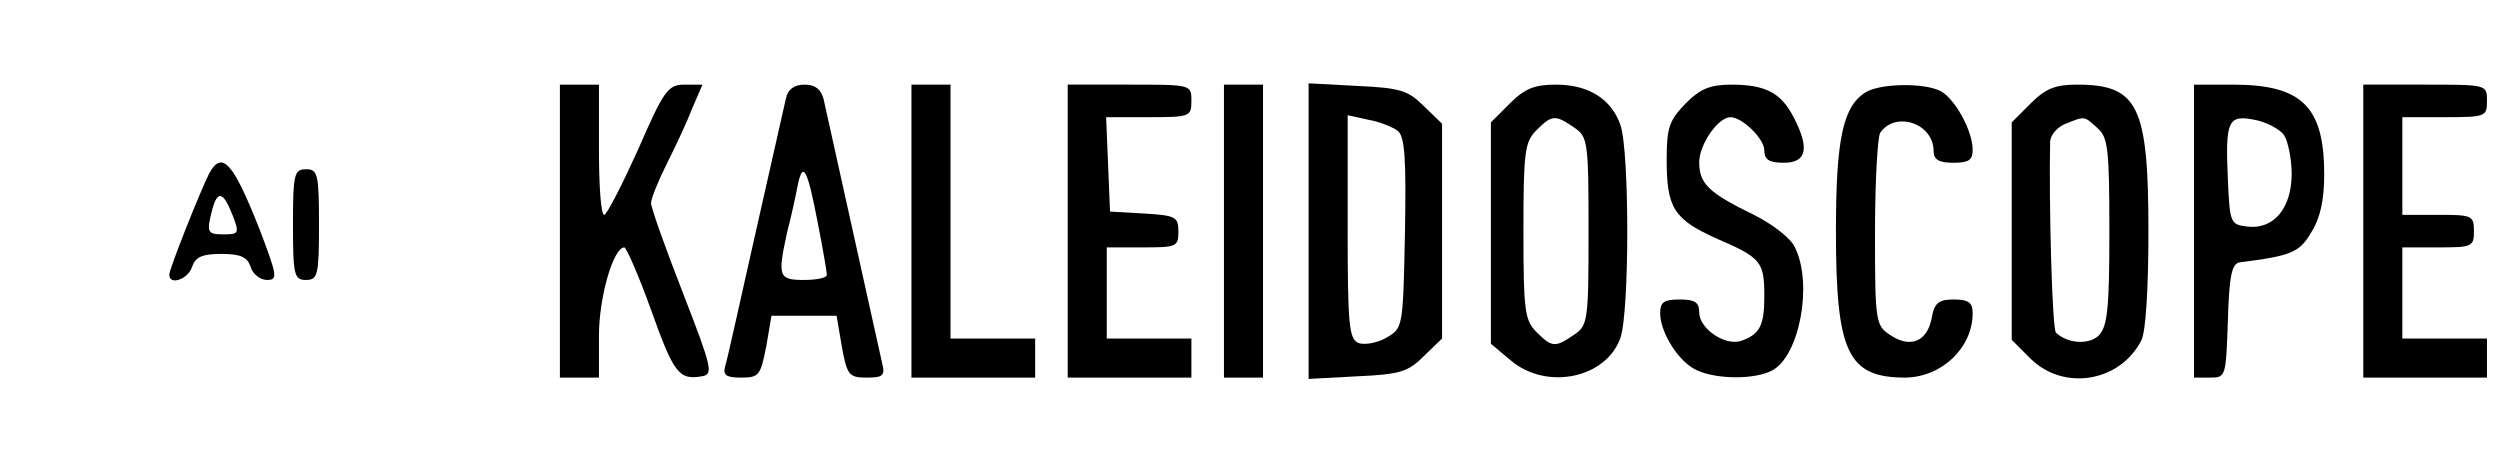 <?xml version="1.0" standalone="no"?>
<!DOCTYPE svg PUBLIC "-//W3C//DTD SVG 20010904//EN"
 "http://www.w3.org/TR/2001/REC-SVG-20010904/DTD/svg10.dtd">
<svg version="1.0" xmlns="http://www.w3.org/2000/svg"
 width="384pt" height="71pt" viewBox="0 0 384 71"
 preserveAspectRatio="xMidYMid meet">

<g transform="translate(0,71) scale(0.1,-0.1)"
fill="#000000" stroke="none">
<path d="M860 355 l0 -225 30 0 30 0 0 65 c0 58 22 135 39 135 3 0 22 -43 41
-96 35 -98 43 -108 78 -102 18 3 16 12 -29 128 -27 69 -49 131 -49 138 0 7 11
34 24 60 13 26 31 64 39 85 l16 37 -27 0 c-26 0 -32 -8 -72 -100 -25 -55 -48
-100 -52 -100 -5 0 -8 45 -8 100 l0 100 -30 0 -30 0 0 -225z"/>
<path d="M1207 558 c-3 -13 -24 -106 -47 -208 -23 -102 -43 -193 -46 -202 -4
-14 1 -18 24 -18 28 0 30 3 39 48 l8 47 50 0 50 0 8 -47 c8 -44 11 -48 38 -48
25 0 29 3 24 22 -3 13 -23 104 -45 203 -22 99 -42 190 -45 203 -4 15 -13 22
-29 22 -16 0 -26 -7 -29 -22z m49 -190 c8 -40 14 -76 14 -80 0 -5 -16 -8 -35
-8 -39 0 -41 5 -26 73 6 23 13 55 16 71 8 40 15 28 31 -56z"/>
<path d="M1400 355 l0 -225 95 0 95 0 0 30 0 30 -65 0 -65 0 0 195 0 195 -30
0 -30 0 0 -225z"/>
<path d="M1640 355 l0 -225 95 0 95 0 0 30 0 30 -65 0 -65 0 0 70 0 70 55 0
c52 0 55 1 55 24 0 23 -4 25 -52 28 l-53 3 -3 73 -3 72 66 0 c63 0 65 1 65 25
0 25 0 25 -95 25 l-95 0 0 -225z"/>
<path d="M1880 355 l0 -225 30 0 30 0 0 225 0 225 -30 0 -30 0 0 -225z"/>
<path d="M2010 355 l0 -227 75 4 c66 3 78 7 102 31 l28 27 0 165 0 165 -28 27
c-24 24 -36 28 -102 31 l-75 4 0 -227z m137 154 c11 -9 13 -44 11 -158 -3
-145 -3 -145 -29 -160 -14 -8 -33 -11 -42 -8 -15 6 -17 27 -17 178 l0 172 32
-7 c17 -3 37 -11 45 -17z"/>
<path d="M2319 551 l-29 -29 0 -170 0 -170 31 -26 c55 -46 146 -27 168 35 14
41 14 286 0 327 -14 40 -49 62 -99 62 -33 0 -48 -6 -71 -29z m99 -37 c21 -14
22 -22 22 -159 0 -137 -1 -145 -22 -159 -29 -20 -34 -20 -58 4 -18 18 -20 33
-20 155 0 122 2 137 20 155 24 24 29 24 58 4z"/>
<path d="M2589 551 c-25 -26 -29 -37 -29 -86 0 -75 11 -92 78 -122 67 -29 72
-35 72 -88 0 -45 -7 -58 -34 -68 -25 -10 -66 18 -66 43 0 16 -7 20 -30 20 -24
0 -30 -4 -30 -21 0 -30 29 -76 57 -88 31 -14 89 -14 115 0 42 22 63 133 35
189 -6 14 -35 36 -63 50 -70 34 -84 48 -84 81 0 27 29 69 48 69 18 0 52 -33
52 -51 0 -14 7 -19 30 -19 35 0 40 22 15 70 -19 37 -43 50 -95 50 -33 0 -48
-6 -71 -29z"/>
<path d="M2867 569 c-36 -21 -47 -71 -47 -214 0 -187 18 -225 107 -225 56 1
103 46 103 99 0 16 -6 21 -29 21 -23 0 -30 -5 -34 -29 -7 -36 -33 -46 -63 -26
-23 15 -24 19 -24 158 0 78 4 147 8 153 23 34 82 15 82 -28 0 -13 8 -18 30
-18 24 0 30 4 30 20 0 29 -27 78 -49 90 -25 13 -91 12 -114 -1z"/>
<path d="M3119 551 l-29 -29 0 -167 0 -167 29 -29 c51 -50 137 -36 170 28 7
13 11 80 11 168 0 193 -16 225 -110 225 -33 0 -48 -6 -71 -29z m103 -38 c16
-14 18 -33 18 -159 0 -118 -3 -145 -16 -159 -15 -15 -48 -13 -66 4 -6 5 -11
201 -9 294 1 10 11 22 24 27 30 12 28 12 49 -7z"/>
<path d="M3370 355 l0 -225 25 0 c24 0 24 2 27 87 2 69 6 88 18 90 79 10 92
15 110 46 14 22 20 50 20 89 0 104 -34 138 -140 138 l-60 0 0 -225z m138 148
c6 -9 12 -36 12 -60 0 -53 -28 -86 -68 -81 -26 3 -27 5 -30 72 -4 91 0 100 41
92 17 -3 38 -14 45 -23z"/>
<path d="M3630 355 l0 -225 95 0 95 0 0 30 0 30 -65 0 -65 0 0 70 0 70 55 0
c52 0 55 1 55 25 0 24 -3 25 -55 25 l-55 0 0 75 0 75 65 0 c63 0 65 1 65 25 0
25 0 25 -95 25 l-95 0 0 -225z"/>
<path d="M321 443 c-14 -28 -61 -146 -61 -155 0 -17 29 -7 35 12 5 15 15 20
45 20 30 0 40 -5 45 -20 3 -11 15 -20 25 -20 17 0 16 6 -11 77 -41 104 -58
123 -78 86z m36 -63 c11 -28 10 -30 -13 -30 -26 0 -27 3 -18 38 8 30 17 28 31
-8z"/>
<path d="M450 365 c0 -78 2 -85 20 -85 18 0 20 7 20 85 0 78 -2 85 -20 85 -18
0 -20 -7 -20 -85z"/>
</g>
</svg>
